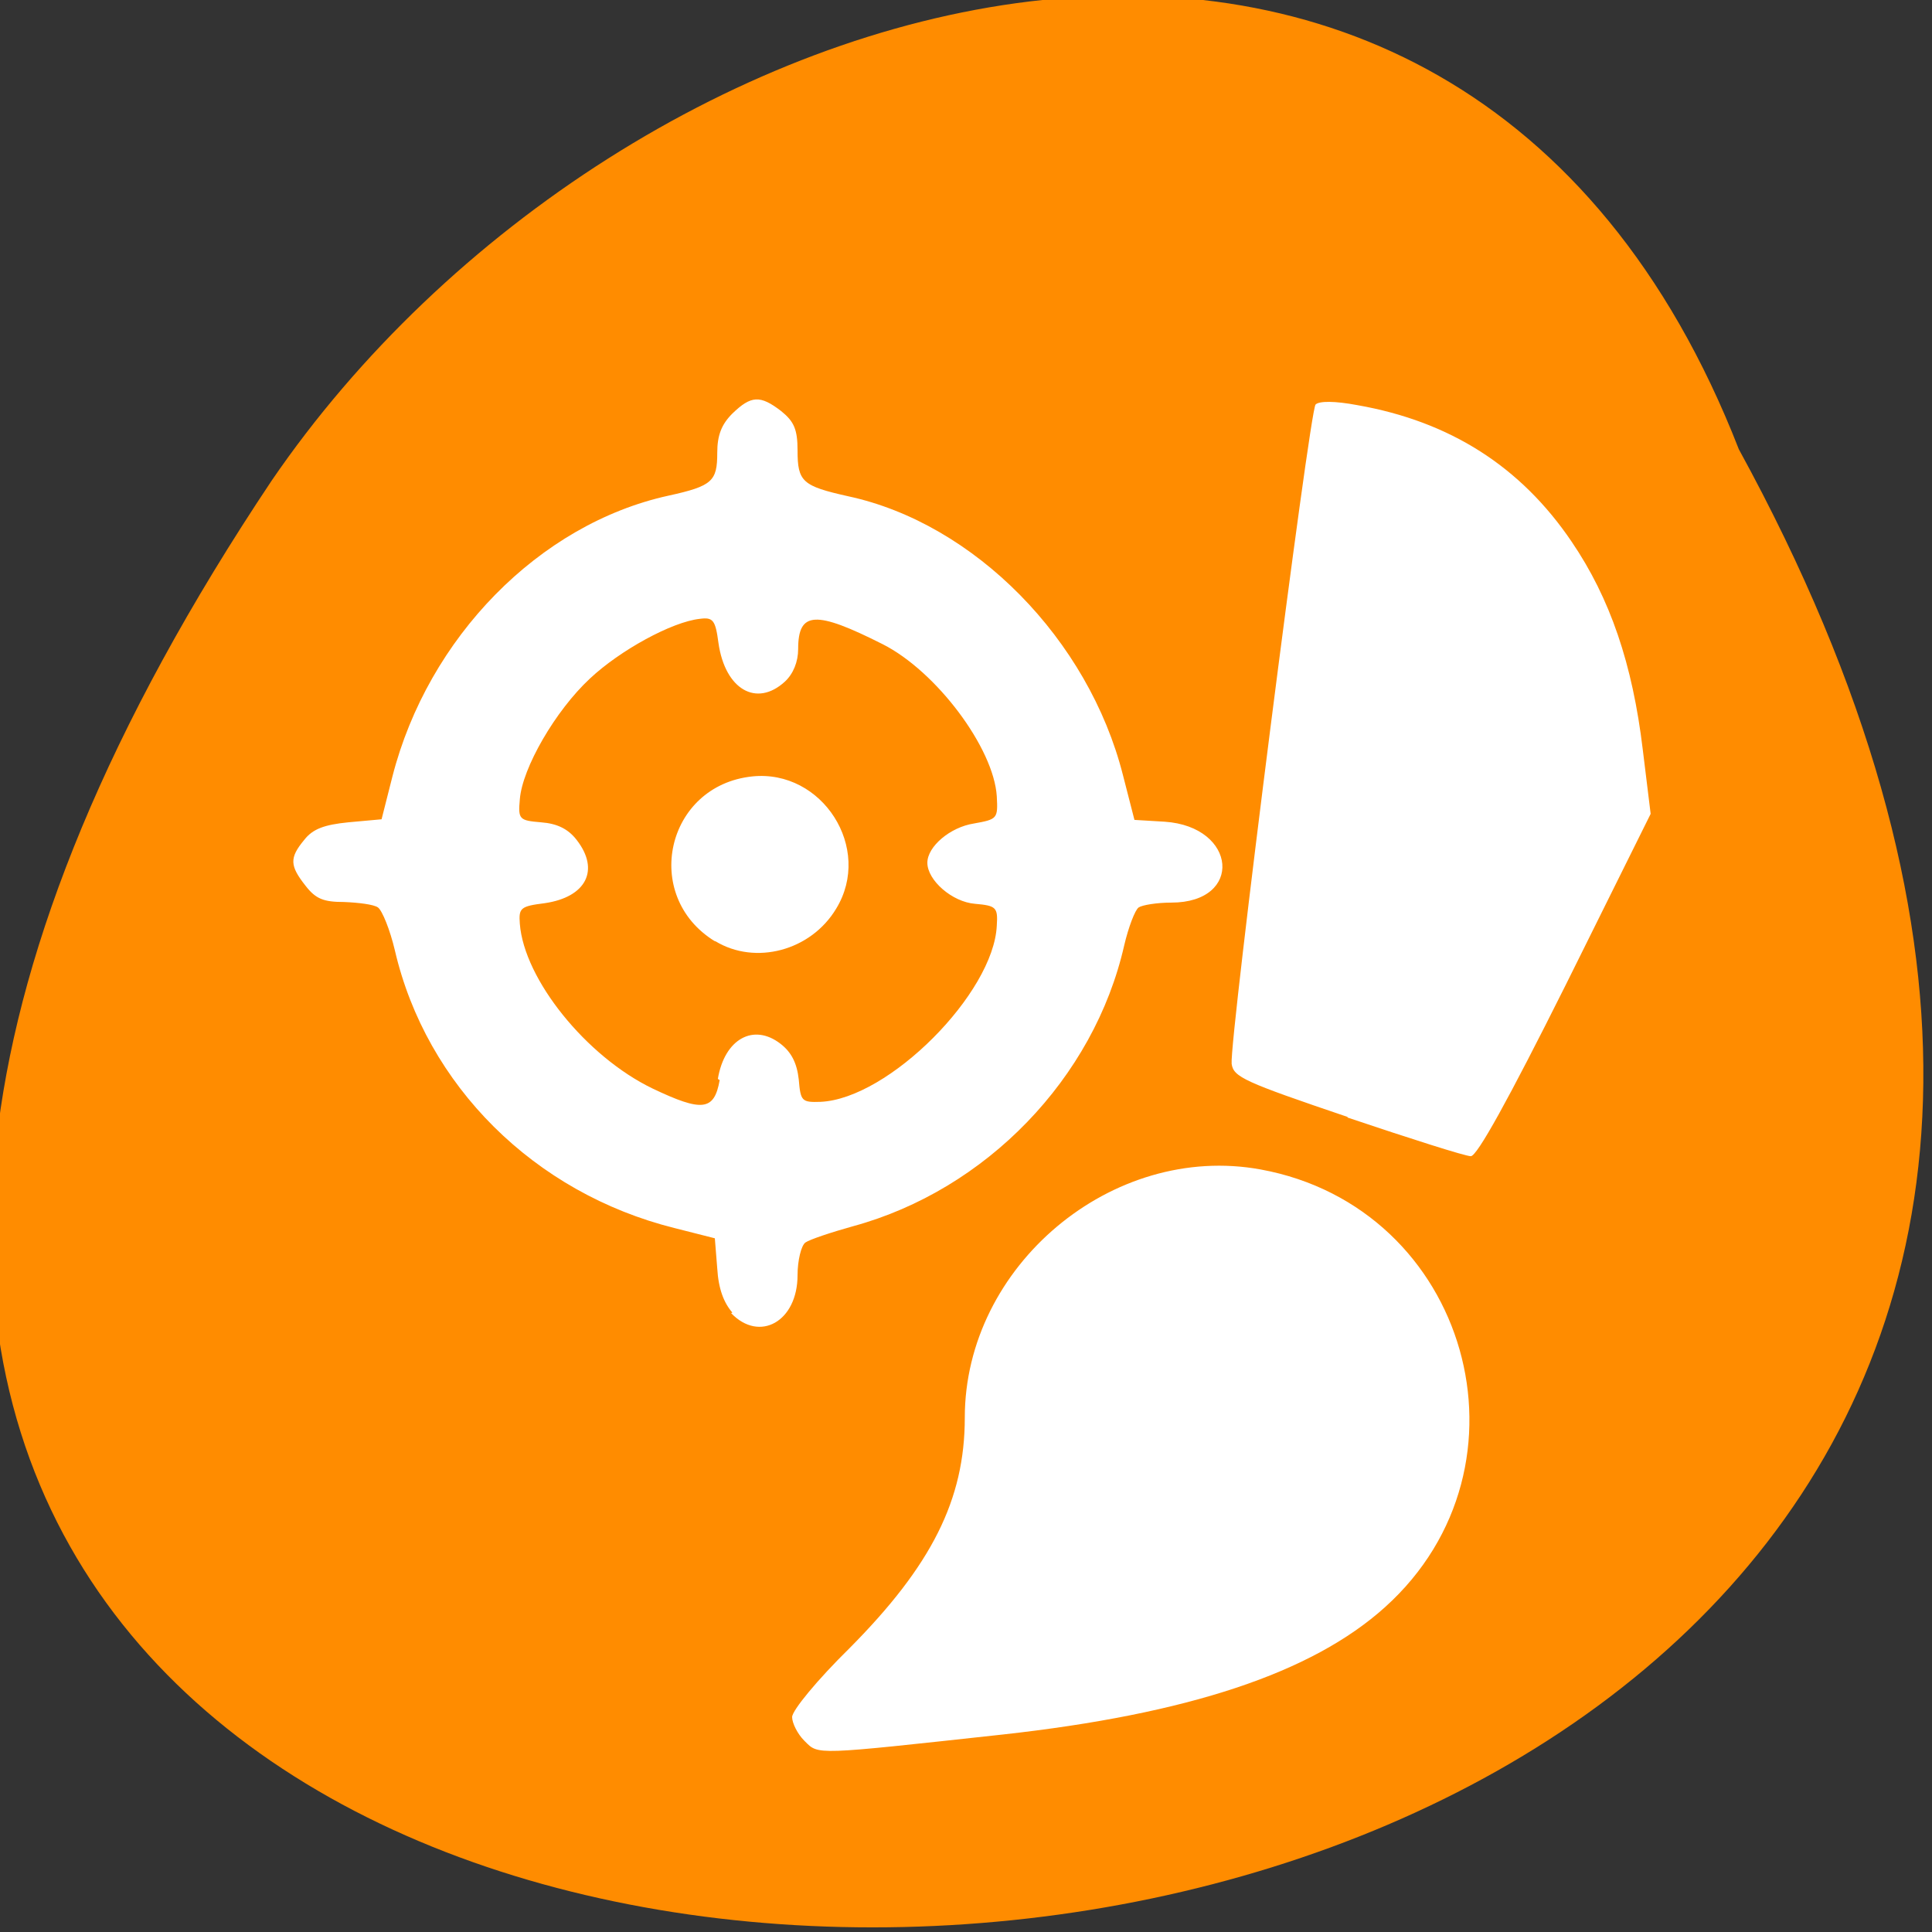 <svg xmlns="http://www.w3.org/2000/svg" viewBox="0 0 32 32"><rect x="0" y="0" width="32" height="32" fill="#333333" stroke="none"/><path d="m 28.8 7.44 c 17.41 31.8 -46.2 33.3 -24.3 0.52 c 5.77 -8.44 19.61 -12.55 24.3 -0.52" style="fill:#ff8c00"/><path d="m 13.32 28.83 c -0.11 -0.11 -0.2 -0.29 -0.2 -0.39 c 0 -0.11 0.42 -0.62 0.95 -1.14 c 1.36 -1.37 1.91 -2.46 1.91 -3.82 c 0 -2.51 2.44 -4.56 4.9 -4.11 c 3.44 0.63 4.66 4.91 2.06 7.25 c -1.21 1.09 -3.26 1.77 -6.34 2.11 c -3.12 0.34 -3.04 0.34 -3.27 0.11 m -1.2 -7.1 c -0.14 -0.16 -0.23 -0.39 -0.25 -0.73 l -0.04 -0.5 l -0.67 -0.17 c -2.32 -0.58 -4.11 -2.36 -4.63 -4.6 c -0.08 -0.34 -0.21 -0.66 -0.28 -0.71 c -0.07 -0.05 -0.32 -0.08 -0.56 -0.09 c -0.34 0 -0.47 -0.05 -0.64 -0.27 c -0.26 -0.33 -0.27 -0.46 -0.02 -0.76 c 0.14 -0.18 0.33 -0.25 0.73 -0.29 l 0.55 -0.05 l 0.18 -0.71 c 0.59 -2.3 2.43 -4.18 4.57 -4.65 c 0.73 -0.16 0.81 -0.24 0.81 -0.71 c 0 -0.29 0.07 -0.47 0.25 -0.65 c 0.31 -0.3 0.46 -0.31 0.81 -0.04 c 0.21 0.17 0.27 0.3 0.27 0.65 c 0 0.52 0.08 0.59 0.84 0.76 c 2.09 0.45 3.98 2.37 4.55 4.62 l 0.19 0.74 l 0.5 0.03 c 1.2 0.08 1.31 1.34 0.11 1.34 c -0.24 0 -0.48 0.04 -0.54 0.08 c -0.06 0.04 -0.17 0.33 -0.24 0.63 c -0.5 2.2 -2.29 4.05 -4.49 4.65 c -0.36 0.1 -0.72 0.22 -0.79 0.27 c -0.07 0.05 -0.13 0.3 -0.13 0.54 c 0 0.77 -0.63 1.12 -1.1 0.63 m -0.22 -3.88 c 0.11 -0.66 0.59 -0.93 1.04 -0.58 c 0.18 0.14 0.27 0.32 0.3 0.59 c 0.03 0.36 0.05 0.38 0.36 0.37 c 1.13 -0.05 2.87 -1.8 2.92 -2.92 c 0.02 -0.3 -0.01 -0.33 -0.36 -0.36 c -0.38 -0.03 -0.79 -0.39 -0.79 -0.68 c 0 -0.27 0.38 -0.59 0.77 -0.65 c 0.39 -0.07 0.4 -0.08 0.38 -0.45 c -0.05 -0.8 -1 -2.07 -1.89 -2.52 c -1.11 -0.56 -1.4 -0.55 -1.4 0.08 c 0 0.21 -0.08 0.41 -0.22 0.54 c -0.47 0.43 -0.99 0.13 -1.1 -0.64 c -0.05 -0.38 -0.09 -0.43 -0.31 -0.4 c -0.46 0.05 -1.32 0.52 -1.82 0.99 c -0.57 0.53 -1.12 1.48 -1.16 2 c -0.03 0.33 -0.01 0.35 0.35 0.38 c 0.27 0.02 0.45 0.11 0.59 0.29 c 0.39 0.5 0.16 0.95 -0.53 1.05 c -0.4 0.05 -0.43 0.08 -0.41 0.34 c 0.07 0.92 1.1 2.2 2.2 2.73 c 0.82 0.39 1.02 0.37 1.11 -0.14 m -0.08 -2.3 c -1.22 -0.75 -0.81 -2.58 0.62 -2.73 c 1.16 -0.12 2 1.19 1.39 2.19 c -0.42 0.7 -1.34 0.94 -2 0.54 m 10.47 2.91 c -1.71 -0.58 -1.89 -0.66 -1.92 -0.88 c -0.04 -0.38 1.29 -10.82 1.39 -10.92 c 0.06 -0.06 0.32 -0.06 0.69 0.01 c 1.54 0.27 2.71 1.02 3.55 2.26 c 0.64 0.94 1.01 2.03 1.18 3.45 l 0.13 1.06 l -1.41 2.84 c -0.95 1.9 -1.47 2.84 -1.57 2.83 c -0.09 0 -1 -0.29 -2.04 -0.64" style="fill:#fff"/></svg>